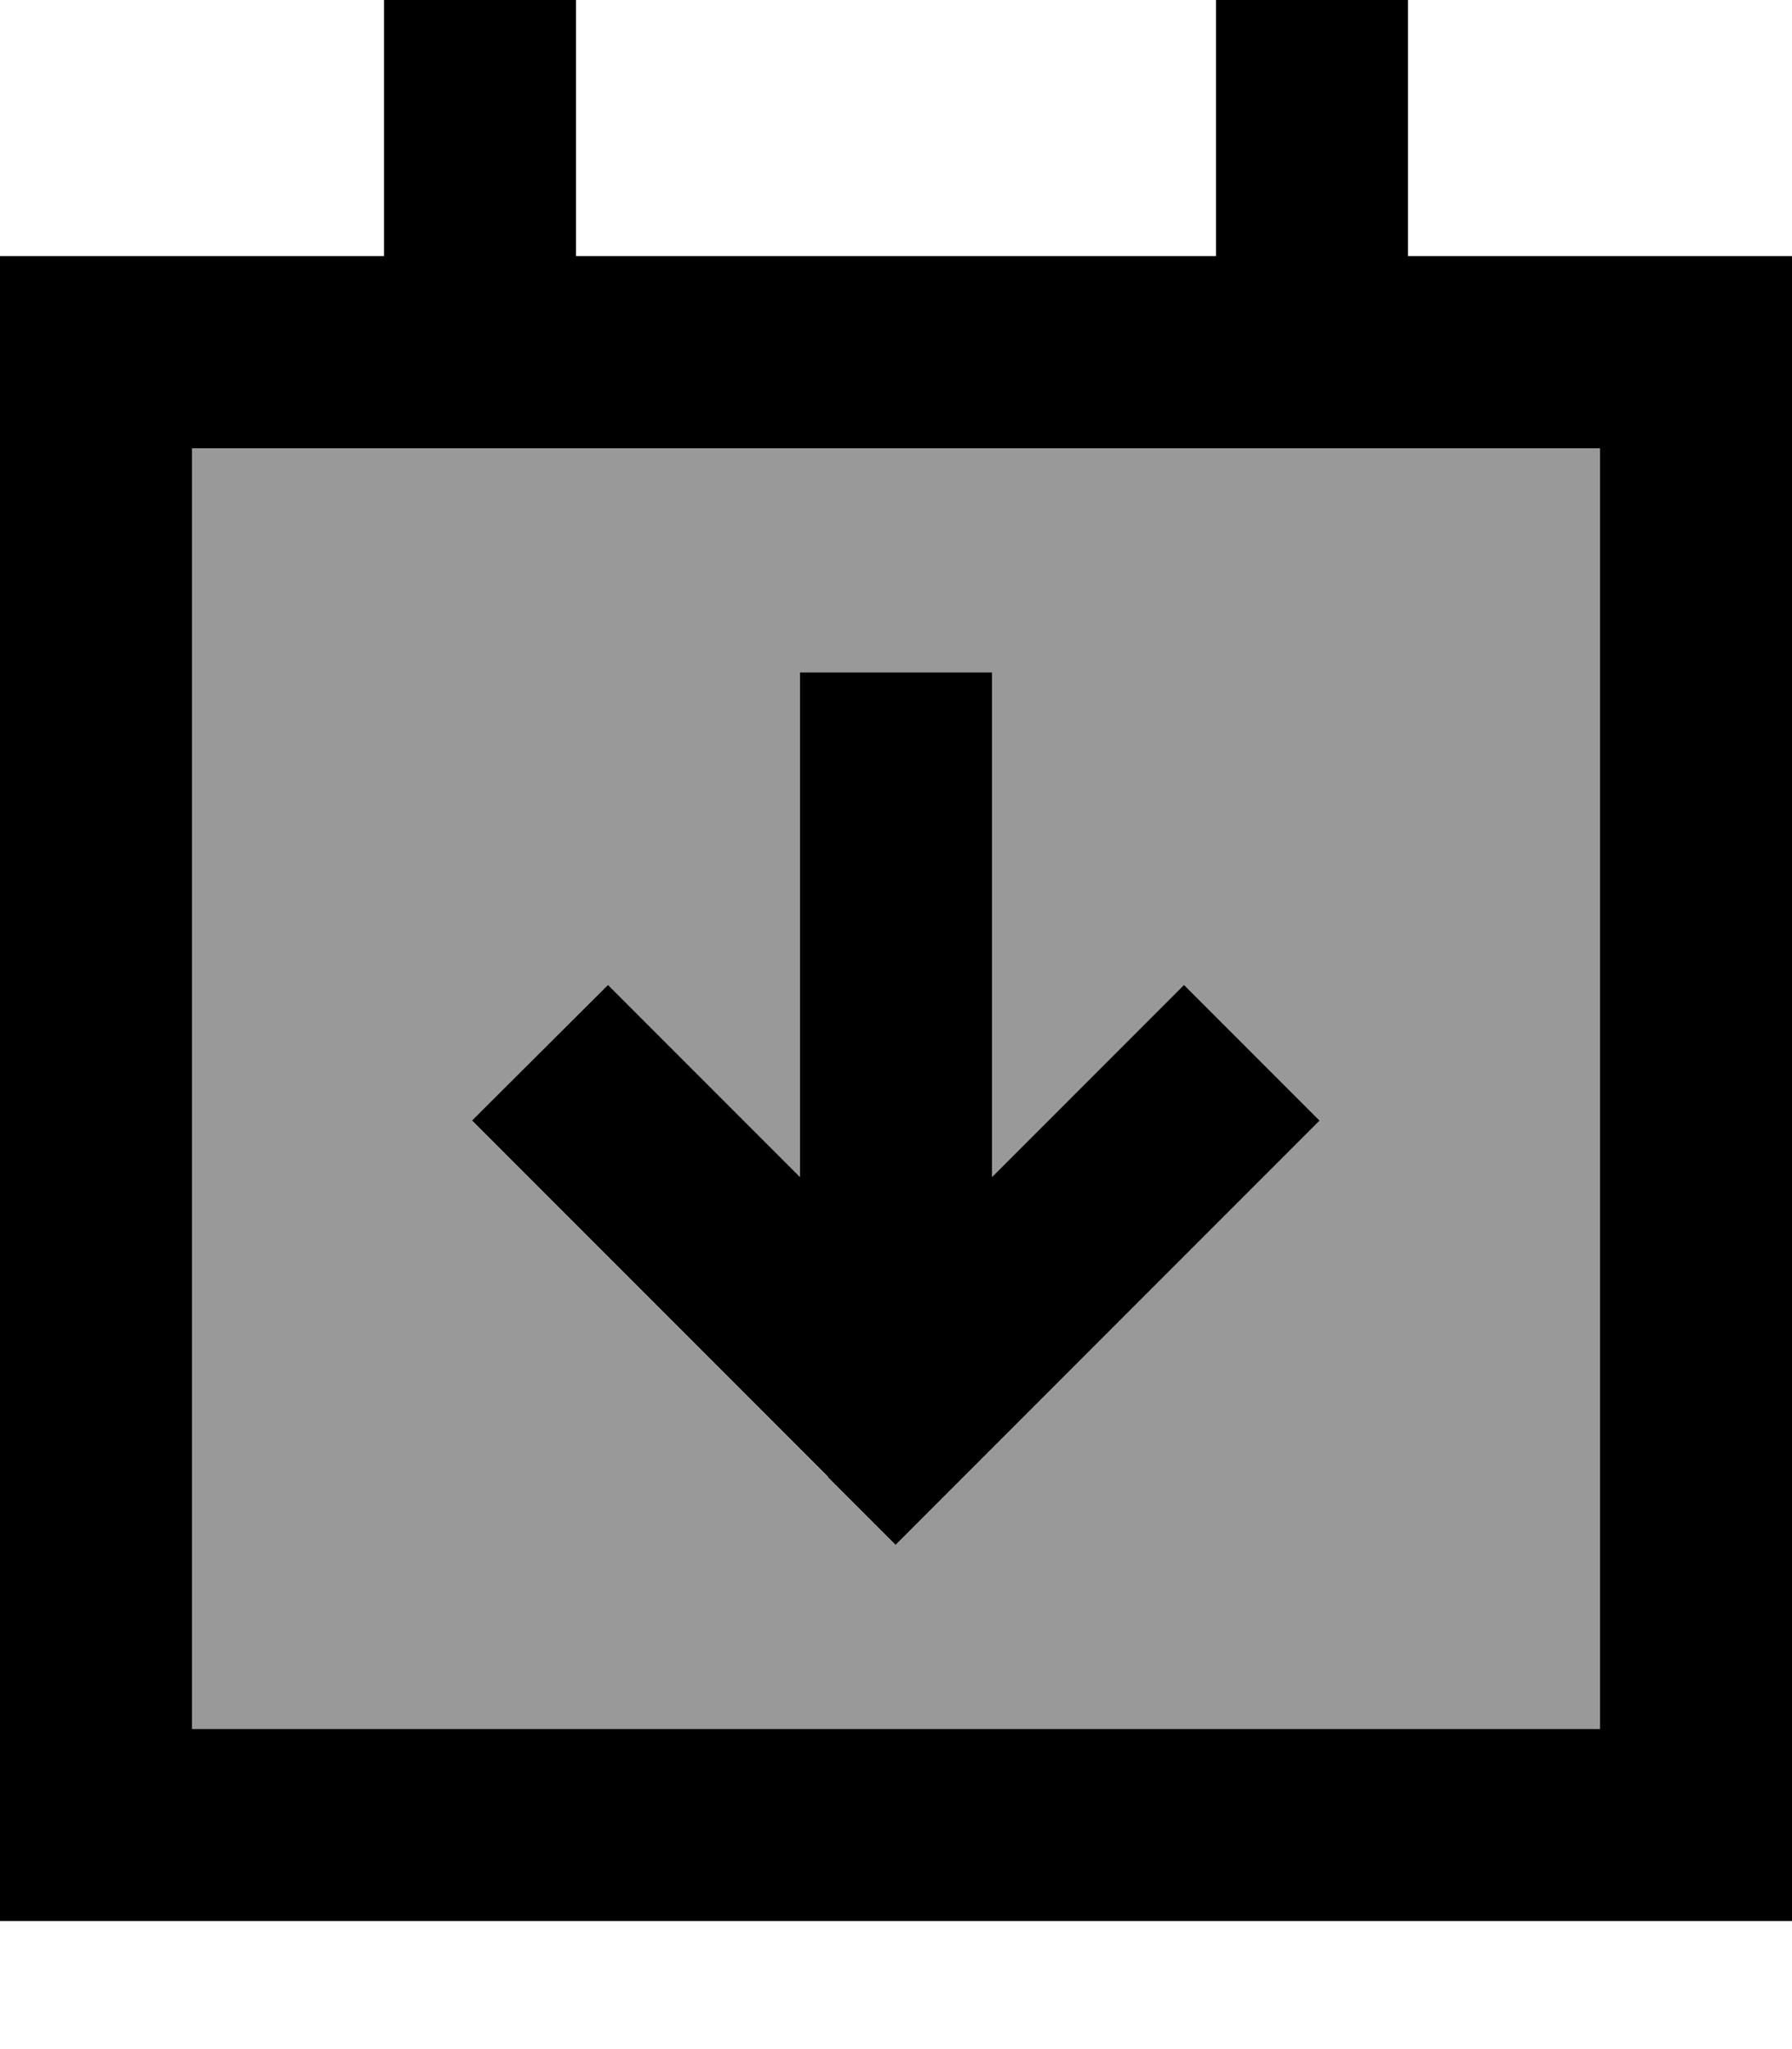 <svg fill="currentColor" xmlns="http://www.w3.org/2000/svg" viewBox="0 0 448 512"><!--! Font Awesome Pro 7.0.1 by @fontawesome - https://fontawesome.com License - https://fontawesome.com/license (Commercial License) Copyright 2025 Fonticons, Inc. --><path opacity=".4" fill="currentColor" d="M48 112l0 320 352 0 0-320-352 0zm70.1 168L152 246.1c9 9 25 25 48 48l0-126.1 48 0 0 126.1c23-23 39-39 48-48L329.9 280c-2.1 2.1-31.8 31.8-89 89l-17 17c-2.1-2.1-31.8-31.8-89-89l-17-17z"/><path fill="currentColor" d="M144 0l0 64 160 0 0-64 48 0 0 64 96 0 0 416-448 0 0-416 96 0 0-64 48 0zm0 112l-96 0 0 320 352 0 0-320-256 0zm63 257c-57.2-57.2-86.8-86.8-89-89L152 246.1c9 9 25 25 48 48l0-126.1 48 0 0 126.1c23-23 39-39 48-48L329.9 280c-2.1 2.1-31.8 31.8-89 89l-17 17-17-17z"/></svg>